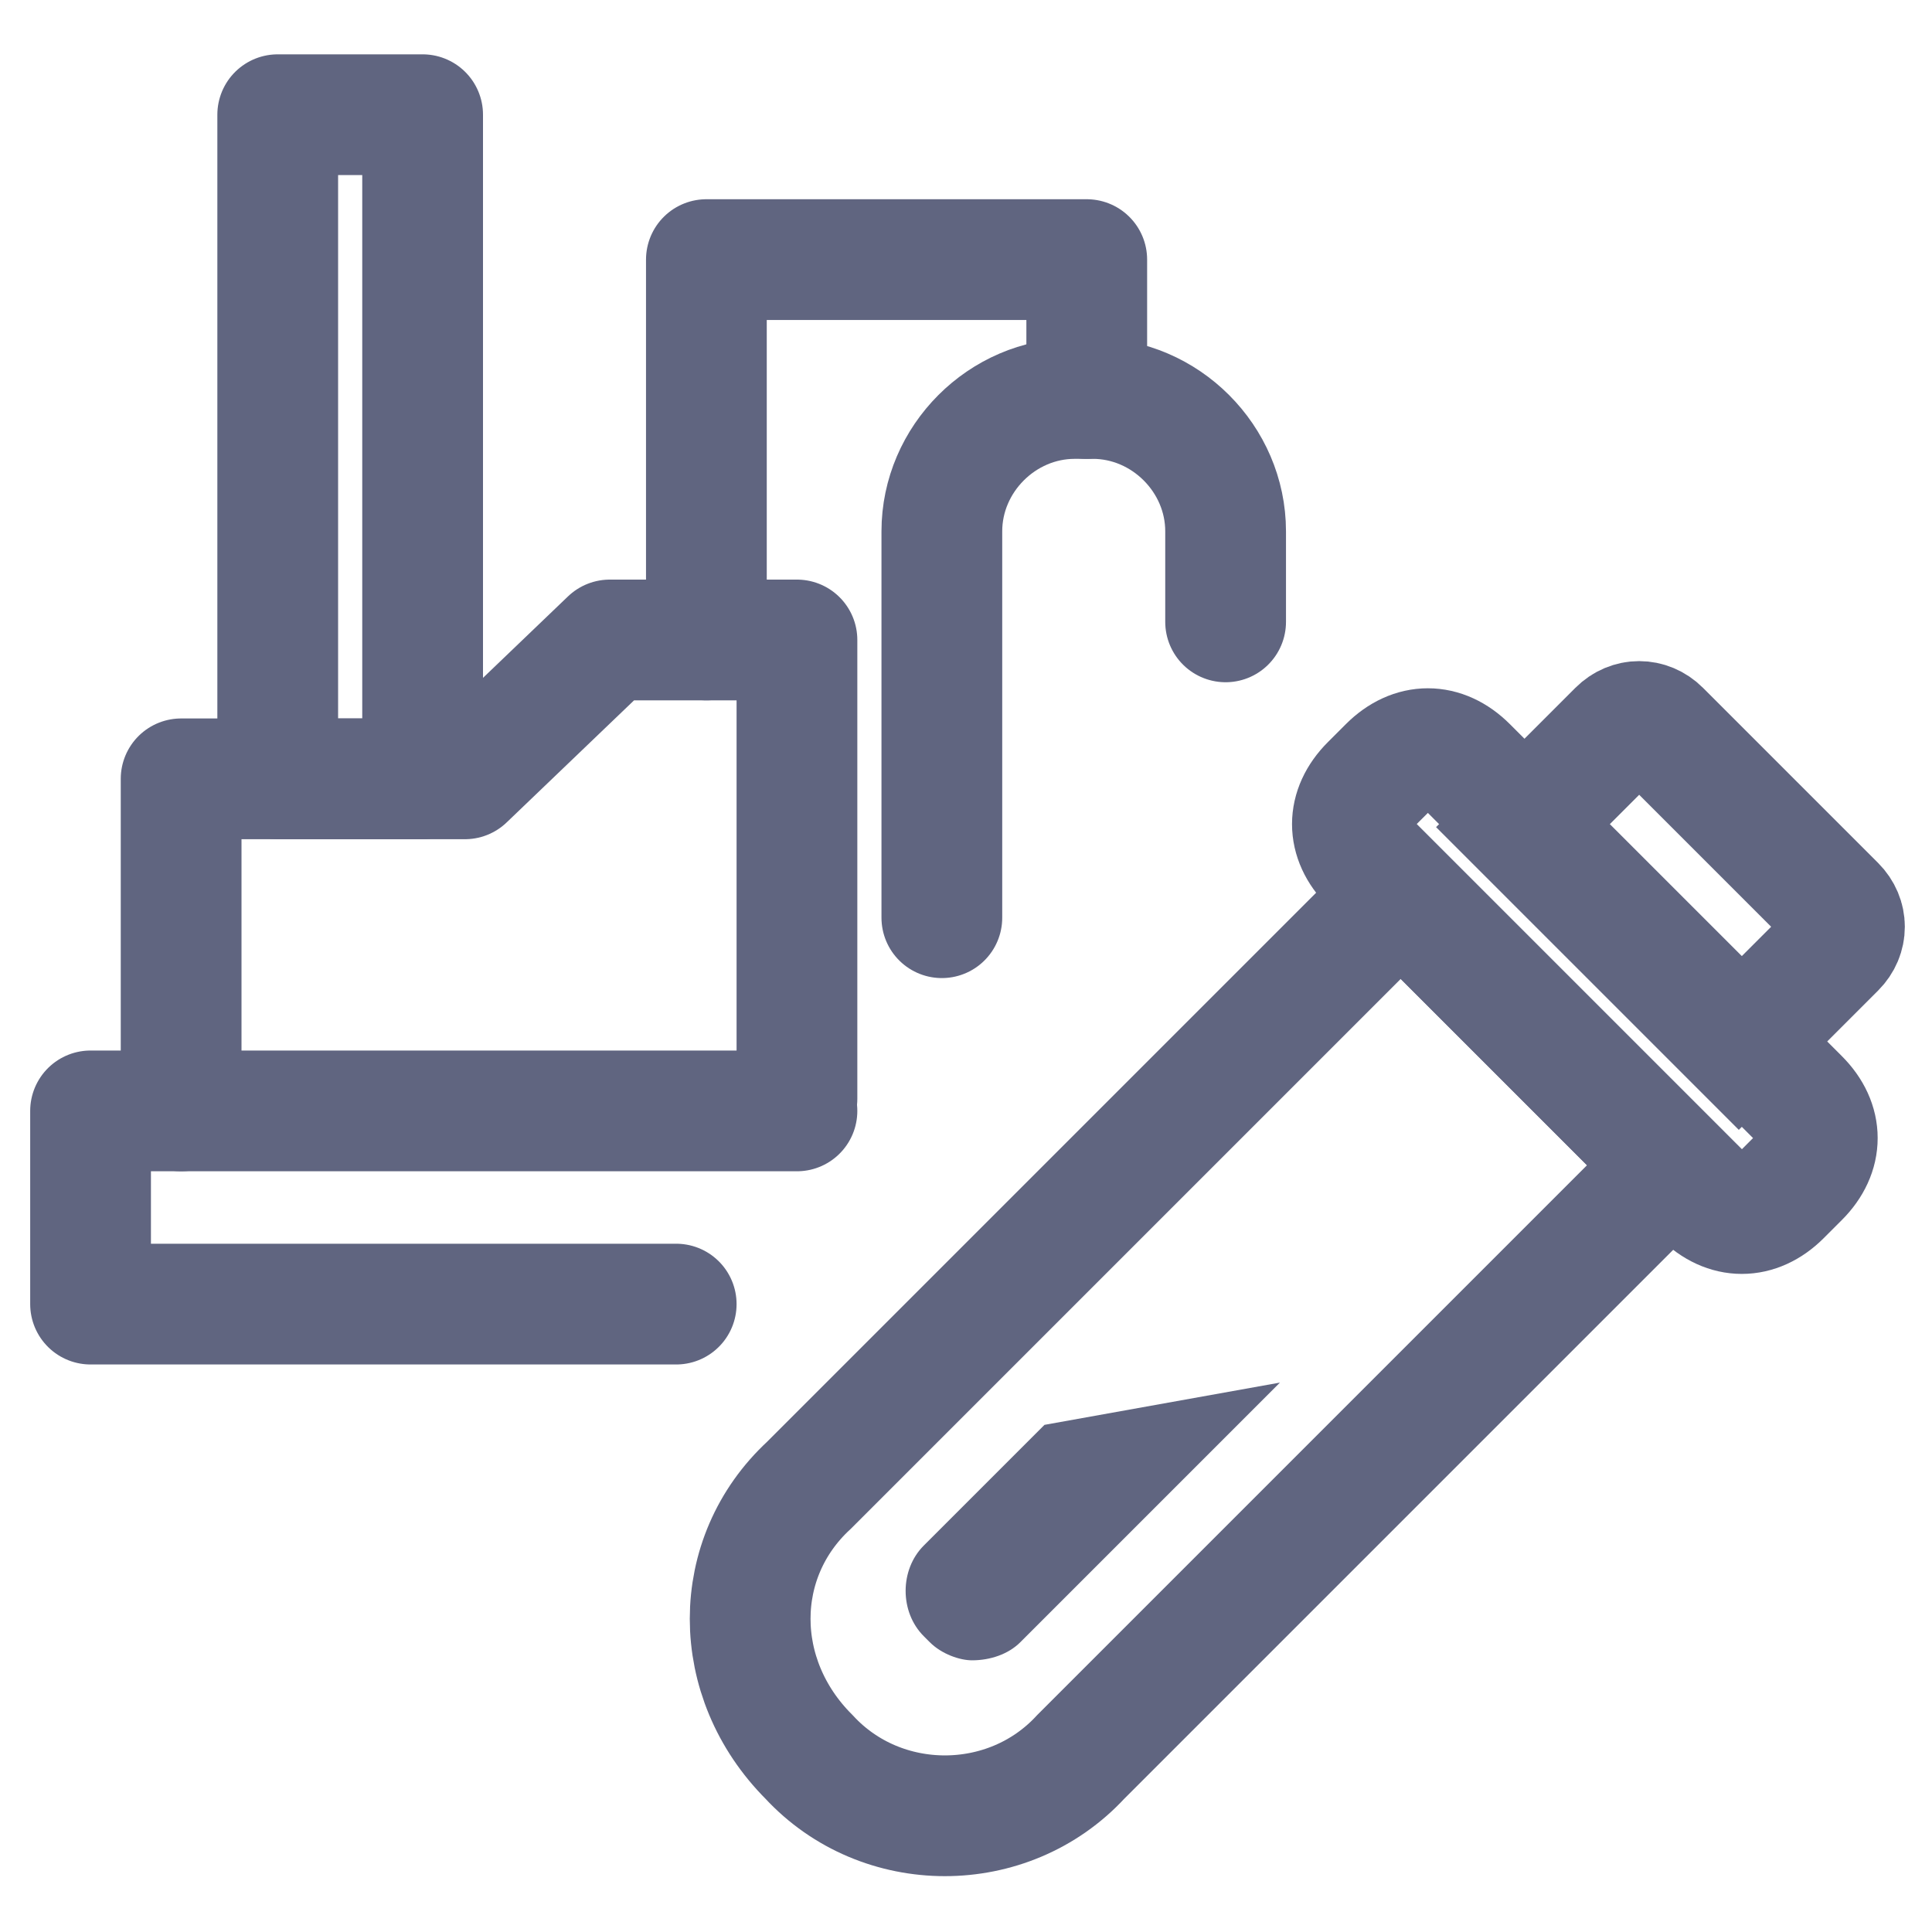 <svg width="16" height="16" viewBox="0 0 16 16" fill="none" xmlns="http://www.w3.org/2000/svg">
<path d="M1.5 9.2V6.45H3.85L5.05 5.3H6.6V9.1" stroke="#606580" stroke-miterlimit="10" stroke-linecap="round" stroke-linejoin="round"/>
<path d="M6.6 9.2H0.75V10.8H5.6" stroke="#606580" stroke-miterlimit="10" stroke-linecap="round" stroke-linejoin="round"/>
<path d="M3.5 0.95H2.3V6.45H3.5V0.95Z" stroke="#606580" stroke-miterlimit="10" stroke-linecap="round" stroke-linejoin="round"/>
<path d="M5.85 5.3V2.15H9V3.3" stroke="#606580" stroke-miterlimit="10" stroke-linecap="round" stroke-linejoin="round"/>
<path d="M7.8 7.6V4.4C7.8 3.8 8.3 3.3 8.9 3.3H9.05C9.65 3.3 10.15 3.8 10.15 4.4V4.45V5.15" stroke="#606580" stroke-miterlimit="10" stroke-linecap="round" stroke-linejoin="round"/>
<path d="M6.7 14.55C6.05 13.9 6.05 12.9 6.7 12.3L11.6 7.4L13.85 9.65L8.95 14.55C8.35 15.2 7.3 15.2 6.7 14.55Z" stroke="#606580" stroke-miterlimit="10"/>
<path d="M14.1 9.9L11.35 7.15C11.15 6.95 11.15 6.7 11.35 6.5L11.5 6.35C11.7 6.15 11.95 6.15 12.15 6.35L14.9 9.1C15.1 9.3 15.1 9.55 14.9 9.75L14.75 9.9C14.55 10.1 14.3 10.1 14.1 9.9Z" stroke="#606580" stroke-miterlimit="10"/>
<path d="M14.4 8.65L12.6 6.85L13.4 6.05C13.5 5.95 13.65 5.95 13.75 6.05L15.2 7.5C15.3 7.6 15.3 7.75 15.2 7.85L14.4 8.65Z" stroke="#606580" stroke-miterlimit="10"/>
<path d="M8.05 13.5C7.95 13.5 7.9 13.45 7.85 13.4L7.8 13.35C7.7 13.25 7.7 13.05 7.8 12.95L8.75 12L9.85 11.8L8.25 13.4C8.25 13.5 8.15 13.5 8.05 13.5Z" fill="#606580"/>
<path d="M9.15 12.25L8.15 13.25C8.15 13.25 8.15 13.25 8.1 13.25C8.1 13.25 8.1 13.25 8.05 13.25L8 13.2V13.15L8.9 12.25H9.15ZM10.6 11.45L8.65 11.8L7.65 12.8C7.45 13 7.45 13.35 7.65 13.55L7.7 13.6C7.8 13.7 7.95 13.75 8.05 13.75C8.2 13.75 8.35 13.7 8.45 13.6L10.6 11.45Z" fill="#606580"/>
</svg>
